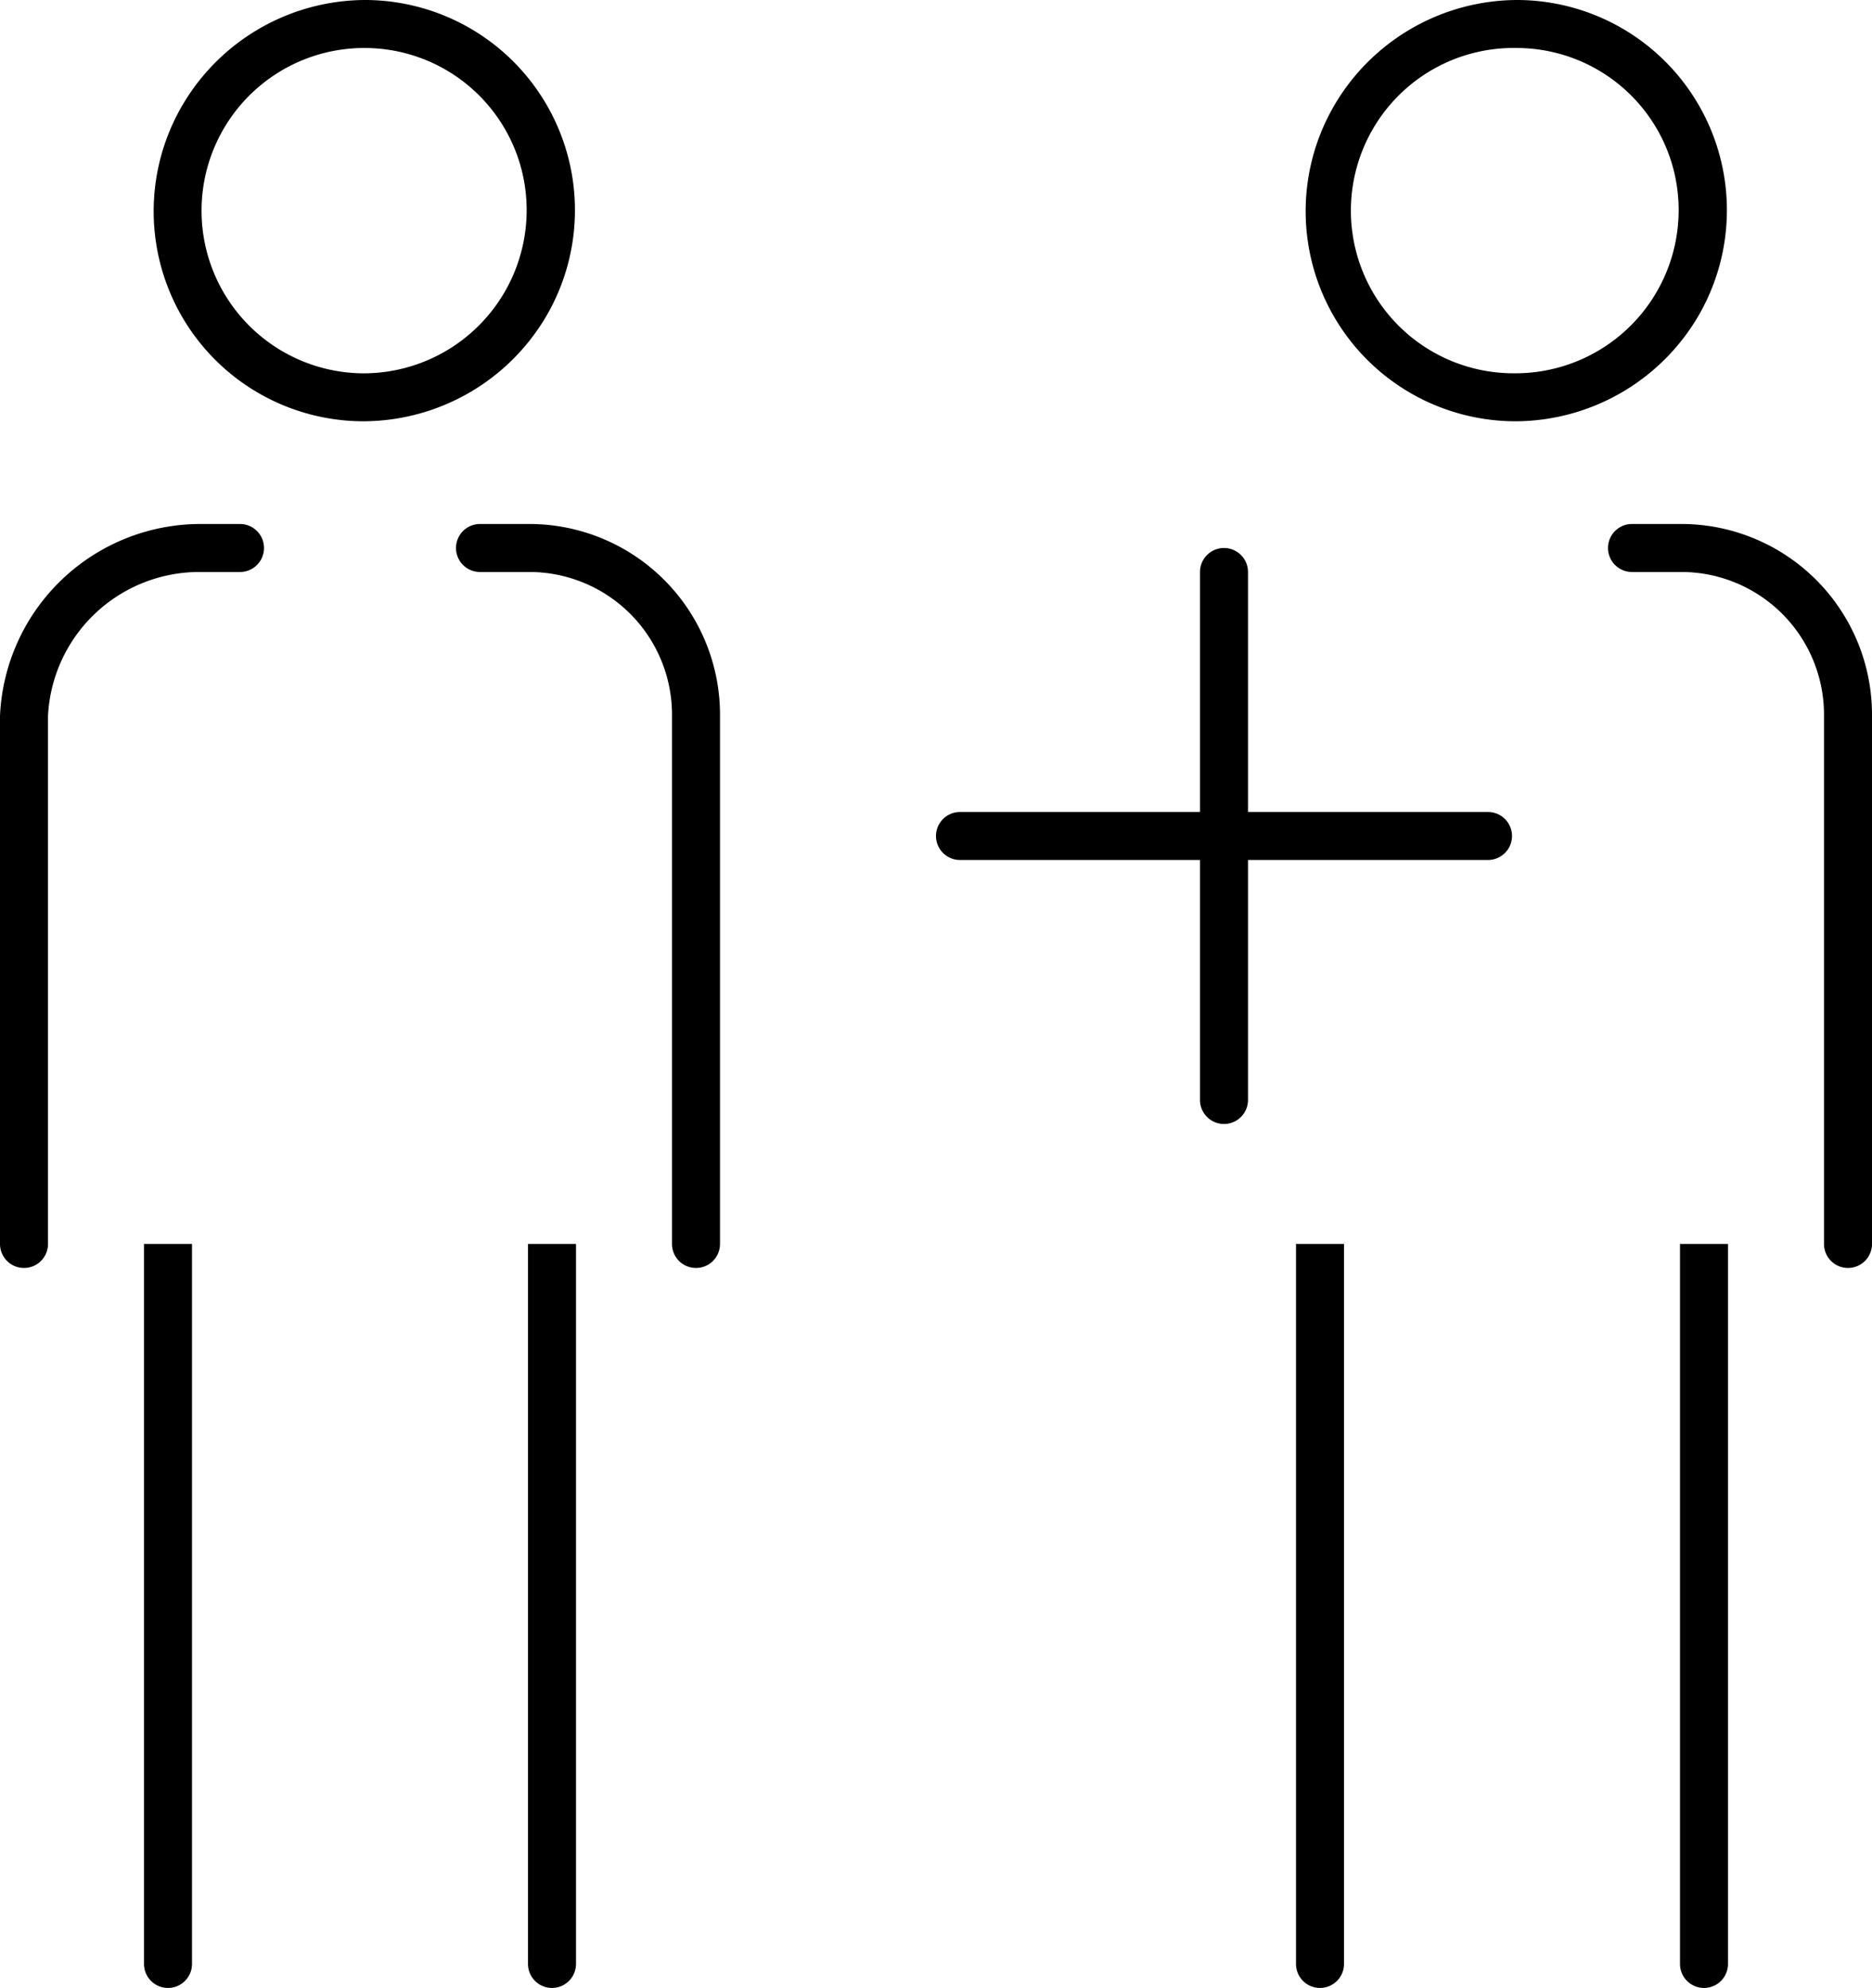 <svg xmlns="http://www.w3.org/2000/svg" width="39" height="41.417" viewBox="0 0 39 41.417"><title>co-traveller--large</title><path d="M7.571,8.777h0a4.375,4.375,0,0,1-3.74-6.636A4.428,4.428,0,0,1,7.607,0a4.379,4.379,0,0,1,3.744,6.637A4.434,4.434,0,0,1,7.571,8.777ZM7.606,1A3.389,3.389,0,1,0,7.57,7.778h0a3.4,3.4,0,0,0,3.3-4.227A3.378,3.378,0,0,0,7.606,1Z"/><path d="M.5,26.417a.5.5,0,0,1-.5-.5v-11a4.182,4.182,0,0,1,4.146-4H5a.5.5,0,0,1,0,1H4.146a3.156,3.156,0,0,0-3.146,3v11A.5.5,0,0,1,.5,26.417Z"/><path d="M14.5,26.417a.5.5,0,0,1-.5-.5v-11a2.974,2.974,0,0,0-2.94-3H10a.5.5,0,0,1,0-1h1.06a3.974,3.974,0,0,1,3.94,4v11A.5.5,0,0,1,14.5,26.417Z"/><path d="M3,40.917a.5.5,0,0,0,1,0v-15H3Zm8-15v15a.5.5,0,0,0,1,0v-15Z"/><path d="M27,40.917a.5.5,0,0,0,1,0v-15H27Zm8-15v15a.5.5,0,0,0,1,0v-15Z"/><path d="M31.571,8.777h0A4.376,4.376,0,0,1,27.83,2.141,4.428,4.428,0,0,1,31.606,0,4.379,4.379,0,0,1,35.35,6.637,4.431,4.431,0,0,1,31.571,8.777ZM31.606,1a3.389,3.389,0,1,0-.036,6.777h0a3.4,3.4,0,0,0,3.3-4.226A3.379,3.379,0,0,0,31.606,1Z"/><path d="M38.5,26.417a.5.5,0,0,1-.5-.5v-11a2.974,2.974,0,0,0-2.94-3H34a.5.5,0,0,1,0-1h1.06a3.974,3.974,0,0,1,3.94,4v11A.5.5,0,0,1,38.5,26.417Z"/><path d="M20,17.917H31a.5.5,0,0,0,0-1H20a.5.5,0,0,0,0,1Z"/><path d="M25.5,23.417a.5.5,0,0,0,.5-.5v-11a.5.5,0,1,0-1,0v11A.5.5,0,0,0,25.5,23.417Z"/></svg>